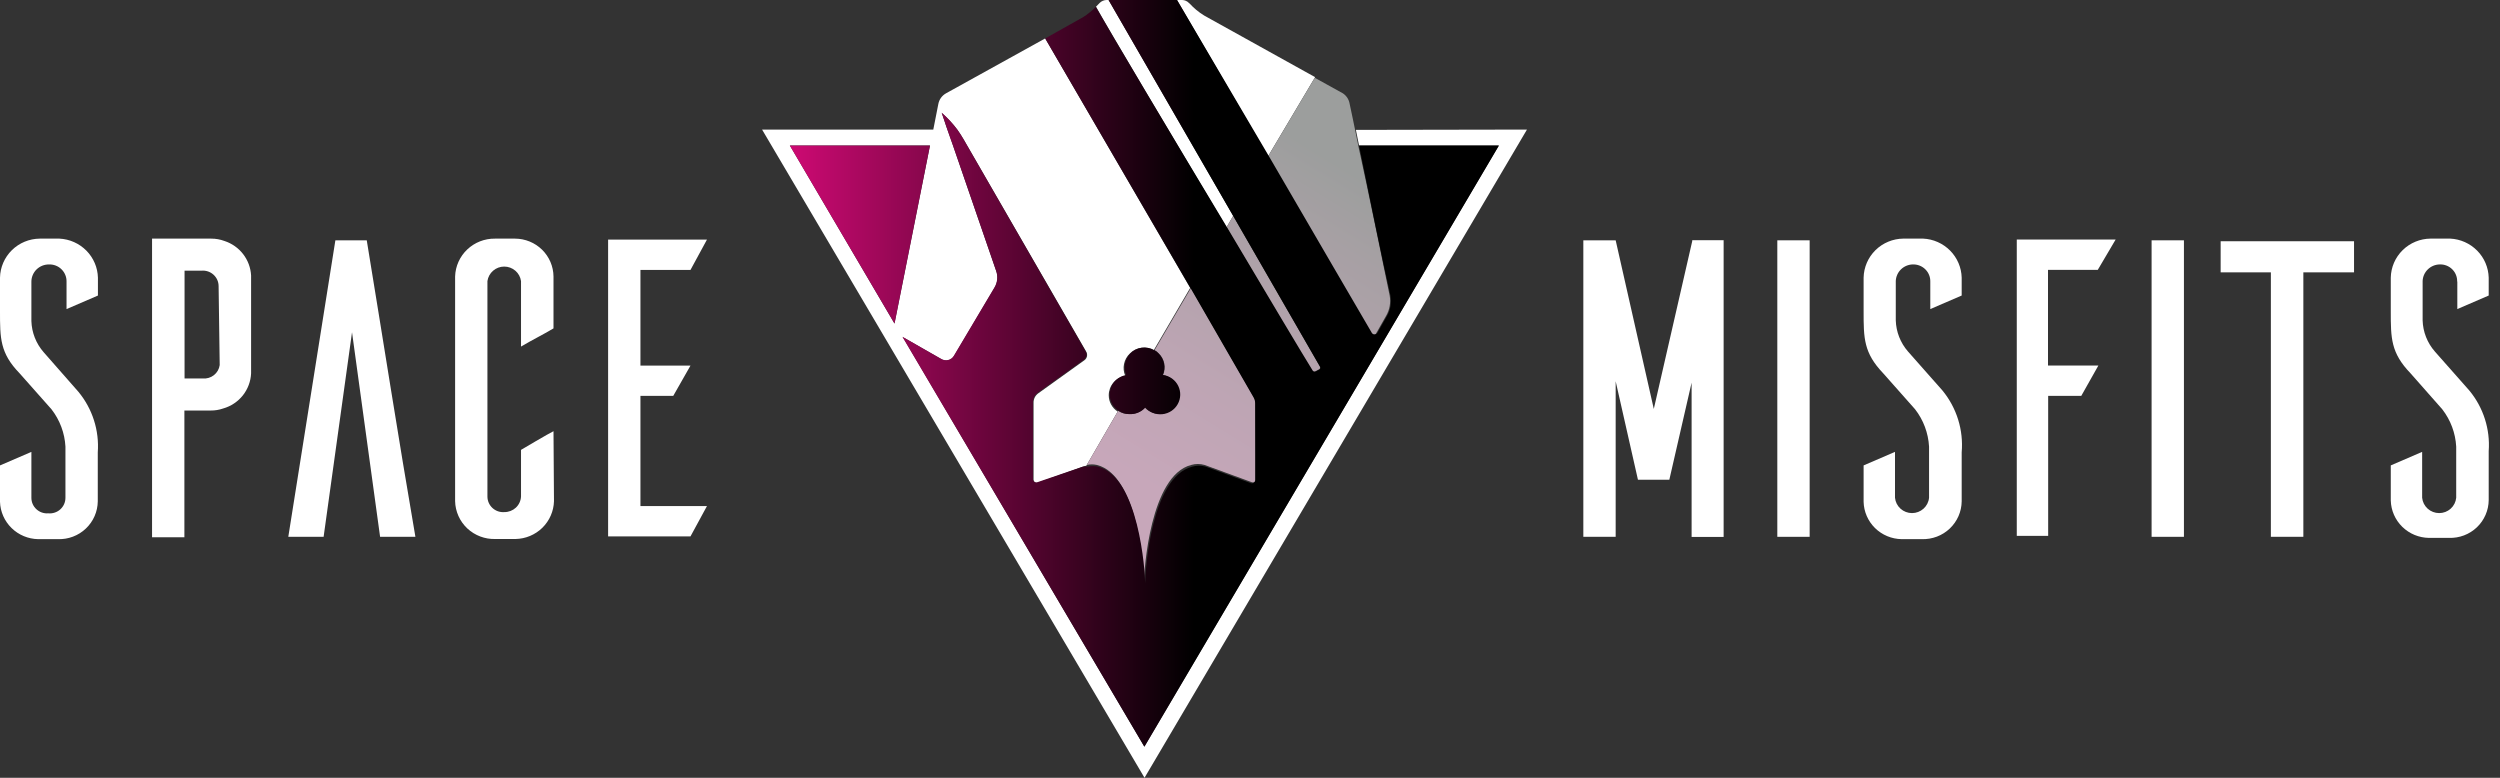 <svg width="135" height="42" viewBox="0 0 135 42" fill="none" xmlns="http://www.w3.org/2000/svg">
<rect x="0" y="0" width="135" height="42" fill="#333333" stroke="none"/>
<path d="M93.042 28.996H91.347V20.663L90.144 25.905H88.449L87.246 20.588V28.988H85.5V12.977H87.246L89.305 22.083L91.381 13.019V12.969H93.076V28.996H93.042Z" fill="white"/>
<path d="M97.721 28.988H95.975V12.977H97.721V28.988Z" fill="white"/>
<path d="M104.236 15.203C104.239 15.08 104.216 14.957 104.169 14.843C104.122 14.729 104.051 14.625 103.963 14.539C103.874 14.452 103.768 14.384 103.652 14.34C103.536 14.295 103.412 14.275 103.287 14.279C103.049 14.285 102.823 14.381 102.653 14.546C102.483 14.711 102.383 14.934 102.372 15.17V17.303C102.391 17.922 102.624 18.515 103.033 18.983L104.897 21.092C105.664 22.029 106.034 23.224 105.931 24.426V27.072C105.928 27.347 105.869 27.619 105.759 27.871C105.648 28.123 105.488 28.351 105.288 28.541C105.087 28.732 104.851 28.88 104.592 28.978C104.332 29.076 104.056 29.122 103.779 29.114H102.686C102.147 29.105 101.633 28.89 101.251 28.515C100.869 28.139 100.648 27.631 100.635 27.098V25.132L102.33 24.401V26.879C102.352 27.106 102.458 27.316 102.628 27.469C102.798 27.622 103.019 27.707 103.249 27.707C103.479 27.707 103.7 27.622 103.87 27.469C104.04 27.316 104.147 27.106 104.169 26.879V24.116C104.128 23.384 103.865 22.681 103.414 22.1L101.694 20.159C100.635 19.05 100.635 18.261 100.635 16.799V14.993C100.646 14.434 100.876 13.902 101.276 13.508C101.676 13.115 102.215 12.891 102.779 12.885H103.847C104.399 12.91 104.92 13.142 105.307 13.533C105.694 13.924 105.917 14.446 105.931 14.993V15.959L104.236 16.69V15.203Z" fill="white"/>
<path d="M113.279 14.573H110.592V19.739H113.312L112.389 21.377H110.601V28.937H108.906V12.935H114.245L113.279 14.573Z" fill="white"/>
<path d="M117.923 28.988H116.186V12.977H117.932V28.988H117.923Z" fill="white"/>
<path d="M124.381 28.987H122.627V14.707H119.915V13.027H127.118V14.707H124.381V28.987Z" fill="white"/>
<path d="M132.686 15.203C132.69 15.08 132.668 14.958 132.622 14.844C132.576 14.729 132.506 14.626 132.418 14.539C132.33 14.452 132.225 14.384 132.109 14.34C131.993 14.295 131.87 14.274 131.746 14.279C131.506 14.283 131.277 14.378 131.106 14.543C130.934 14.708 130.833 14.932 130.822 15.17V17.303C130.84 17.922 131.074 18.515 131.483 18.983L133.347 21.092C134.103 22.009 134.476 23.178 134.39 24.359V27.005C134.388 27.28 134.33 27.551 134.22 27.803C134.111 28.056 133.951 28.284 133.752 28.474C133.552 28.664 133.316 28.813 133.057 28.911C132.798 29.009 132.522 29.055 132.246 29.046H131.161C130.622 29.038 130.107 28.824 129.723 28.448C129.339 28.072 129.117 27.565 129.102 27.03V25.132L130.796 24.401V26.879C130.818 27.106 130.925 27.316 131.095 27.469C131.265 27.622 131.486 27.707 131.716 27.707C131.946 27.707 132.167 27.622 132.337 27.469C132.507 27.316 132.613 27.106 132.635 26.879V24.116C132.595 23.384 132.332 22.681 131.881 22.1L130.169 20.159C129.102 19.05 129.102 18.261 129.102 16.799V14.993C129.113 14.433 129.344 13.899 129.746 13.505C130.148 13.112 130.689 12.889 131.254 12.885H132.313C132.864 12.912 133.384 13.145 133.769 13.536C134.154 13.926 134.375 14.447 134.39 14.993V15.959L132.695 16.69V15.203H132.686Z" fill="white"/>
<path d="M3.593 15.204C3.596 15.081 3.573 14.958 3.525 14.844C3.478 14.729 3.408 14.626 3.319 14.54C3.231 14.453 3.125 14.385 3.009 14.341C2.893 14.296 2.768 14.275 2.644 14.28C2.52 14.279 2.398 14.302 2.283 14.348C2.169 14.394 2.065 14.461 1.976 14.547C1.888 14.633 1.818 14.735 1.77 14.848C1.721 14.961 1.696 15.082 1.695 15.204V17.338C1.714 17.956 1.947 18.55 2.356 19.018L4.237 21.16C4.993 22.077 5.366 23.246 5.28 24.427V27.073C5.276 27.348 5.218 27.62 5.107 27.872C4.997 28.124 4.837 28.352 4.636 28.542C4.436 28.733 4.199 28.881 3.94 28.979C3.681 29.078 3.404 29.123 3.127 29.114H2.059C1.521 29.104 1.007 28.889 0.624 28.514C0.241 28.139 0.017 27.632 0 27.099L0 25.133L1.695 24.402V26.88C1.695 26.996 1.718 27.111 1.765 27.218C1.812 27.325 1.881 27.42 1.967 27.499C2.053 27.578 2.154 27.639 2.265 27.677C2.376 27.715 2.493 27.729 2.61 27.72C2.728 27.731 2.846 27.717 2.958 27.679C3.07 27.642 3.172 27.582 3.259 27.503C3.346 27.423 3.416 27.327 3.463 27.22C3.51 27.113 3.534 26.997 3.534 26.88V24.116C3.494 23.384 3.231 22.682 2.78 22.101L1.059 20.16C0 19.068 0 18.27 0 16.8V14.994C0.011 14.435 0.241 13.903 0.641 13.509C1.041 13.116 1.58 12.892 2.144 12.886H3.212C3.762 12.913 4.282 13.146 4.667 13.536C5.052 13.927 5.274 14.448 5.288 14.994V15.96L3.593 16.691V15.204Z" fill="white"/>
<path d="M19.805 12.979H18.11L15.568 28.989H17.475L19.009 17.943L20.525 28.989H22.432C21.509 23.63 20.686 18.338 19.805 12.979Z" fill="white"/>
<path d="M29.915 27.065C29.899 27.605 29.675 28.118 29.289 28.498C28.902 28.878 28.383 29.096 27.838 29.106H26.754C26.475 29.115 26.198 29.069 25.937 28.971C25.676 28.873 25.438 28.725 25.235 28.536C25.033 28.346 24.87 28.118 24.757 27.866C24.644 27.613 24.582 27.341 24.576 27.065V14.927C24.593 14.375 24.829 13.852 25.231 13.471C25.634 13.089 26.171 12.879 26.728 12.886H27.813C28.36 12.888 28.884 13.103 29.273 13.485C29.661 13.867 29.883 14.385 29.889 14.927V17.733C29.296 18.085 28.728 18.363 28.135 18.715V15.179C28.105 14.962 27.997 14.763 27.83 14.619C27.663 14.475 27.449 14.395 27.228 14.395C27.007 14.395 26.793 14.475 26.627 14.619C26.46 14.763 26.352 14.962 26.321 15.179V26.813C26.321 26.929 26.345 27.044 26.392 27.151C26.439 27.257 26.507 27.353 26.593 27.432C26.679 27.511 26.781 27.572 26.892 27.61C27.002 27.648 27.12 27.662 27.237 27.653C27.467 27.655 27.689 27.569 27.857 27.413C28.024 27.256 28.124 27.041 28.135 26.813V24.293C28.135 24.293 29.652 23.394 29.889 23.285L29.915 27.065Z" fill="white"/>
<path d="M37.287 14.575H34.584V19.741H37.287L36.355 21.378H34.584V27.326H38.177L37.287 28.964H32.838V12.937H38.177L37.287 14.575Z" fill="white"/>
<path d="M13.559 14.877C13.537 14.458 13.387 14.056 13.13 13.723C12.873 13.39 12.52 13.142 12.118 13.012C11.89 12.928 11.649 12.885 11.406 12.886H8.211V29.014H9.957V22.168H11.381C11.609 22.17 11.835 22.133 12.05 22.058C12.471 21.939 12.843 21.691 13.114 21.351C13.384 21.01 13.54 20.593 13.559 20.16V14.877ZM11.864 19.715C11.834 19.929 11.723 20.123 11.552 20.258C11.382 20.392 11.166 20.457 10.949 20.437H9.966V14.616H10.881C10.998 14.606 11.117 14.62 11.229 14.657C11.34 14.694 11.443 14.755 11.53 14.834C11.617 14.913 11.686 15.009 11.734 15.116C11.781 15.223 11.805 15.339 11.805 15.456L11.864 19.715Z" fill="white"/>
<path d="M59.863 0H59.762C59.618 0.001 59.481 0.059 59.38 0.16L59.185 0.361C59.914 1.68 63.279 7.325 66.228 12.281L66.592 11.659L59.863 0ZM73.219 7.014L73.389 7.854H80.939L61.796 40.32L48.753 18.203L50.847 19.404C50.959 19.468 51.093 19.486 51.218 19.453C51.343 19.419 51.451 19.339 51.516 19.228L53.703 15.548C53.786 15.412 53.838 15.259 53.854 15.101C53.87 14.943 53.85 14.783 53.796 14.633C53.016 12.373 52.245 10.114 51.465 7.862C51.364 7.568 51.27 7.283 51.169 7.022C51.067 6.762 50.965 6.401 50.855 6.098C51.169 6.373 51.453 6.68 51.703 7.014C51.821 7.182 51.931 7.35 52.033 7.526L52.236 7.879L58.652 18.984C58.699 19.06 58.715 19.15 58.698 19.237C58.681 19.325 58.631 19.402 58.558 19.454L56.084 21.227C55.997 21.285 55.927 21.364 55.879 21.457C55.832 21.549 55.809 21.652 55.813 21.756V25.897C55.812 25.926 55.819 25.954 55.832 25.979C55.845 26.004 55.864 26.026 55.887 26.042C55.91 26.059 55.937 26.07 55.966 26.074C55.994 26.078 56.023 26.075 56.05 26.065L58.474 25.2C58.533 25.175 58.596 25.159 58.66 25.15L60.355 22.226C60.206 22.131 60.085 22 60 21.846C59.916 21.692 59.872 21.52 59.872 21.344C59.872 21.094 59.961 20.851 60.124 20.659C60.287 20.467 60.513 20.338 60.762 20.294C60.675 20.091 60.652 19.866 60.698 19.65C60.743 19.434 60.854 19.237 61.016 19.085C61.18 18.918 61.396 18.81 61.63 18.778C61.863 18.746 62.1 18.792 62.304 18.908L64.27 15.548L56.44 2.075L51.084 5.04C50.976 5.101 50.883 5.184 50.811 5.284C50.74 5.384 50.691 5.499 50.669 5.62L50.398 6.997H41.152L61.804 42L82.456 6.997L73.219 7.014ZM42.652 7.854H50.219L48.304 17.472L42.652 7.854ZM65.253 0.966C64.942 0.807 64.657 0.603 64.406 0.361C64.342 0.29 64.274 0.223 64.202 0.16C64.155 0.11 64.099 0.071 64.036 0.044C63.974 0.016 63.906 0.001 63.838 0L63.558 0L68.474 8.442L71.016 4.166L65.253 0.966Z" fill="white"/>
<path d="M75.041 15.96C74.668 14.154 73.888 10.332 73.346 7.863L73.176 7.023C73.176 7.023 72.914 5.729 72.88 5.603C72.861 5.489 72.819 5.381 72.757 5.284C72.694 5.187 72.612 5.104 72.515 5.04L70.998 4.2L68.456 8.476C70.897 12.676 73.456 17.061 74.015 18.018C74.032 18.041 74.053 18.059 74.079 18.072C74.104 18.084 74.131 18.091 74.159 18.091C74.188 18.091 74.215 18.084 74.24 18.072C74.265 18.059 74.287 18.041 74.303 18.018C74.49 17.699 74.659 17.397 74.837 17.077C75.039 16.741 75.111 16.345 75.041 15.96V15.96ZM71.27 19.782L66.592 11.659L66.227 12.281C68.414 15.96 70.337 19.245 70.854 20.017C70.872 20.042 70.897 20.06 70.927 20.068C70.957 20.076 70.988 20.073 71.015 20.059L71.236 19.942C71.261 19.925 71.279 19.898 71.285 19.869C71.291 19.839 71.286 19.808 71.27 19.782ZM67.795 21.765C67.796 21.646 67.763 21.53 67.702 21.429L64.312 15.549L62.346 18.909C62.433 18.952 62.511 19.012 62.575 19.085C62.728 19.234 62.831 19.425 62.872 19.634C62.913 19.842 62.889 20.058 62.804 20.253C62.97 20.283 63.127 20.353 63.261 20.455C63.394 20.558 63.502 20.691 63.574 20.842C63.646 20.994 63.681 21.161 63.675 21.328C63.669 21.496 63.623 21.66 63.541 21.807C63.459 21.953 63.343 22.078 63.203 22.172C63.062 22.265 62.901 22.324 62.733 22.344C62.565 22.364 62.395 22.344 62.236 22.285C62.077 22.227 61.935 22.132 61.821 22.008C61.715 22.126 61.584 22.219 61.437 22.28C61.291 22.341 61.132 22.369 60.973 22.361C60.762 22.365 60.554 22.303 60.38 22.185L58.685 25.108C58.866 25.066 59.055 25.066 59.236 25.108C61.473 25.679 61.778 30.82 61.778 31.399C61.778 30.82 62.109 25.679 64.321 25.108C64.558 25.037 64.812 25.037 65.049 25.108L67.6 26.04C67.626 26.049 67.655 26.052 67.682 26.049C67.71 26.045 67.737 26.035 67.76 26.02C67.783 26.004 67.802 25.984 67.815 25.959C67.829 25.935 67.836 25.908 67.838 25.881L67.795 21.765Z" fill="url(#paint0_linear_3907_19422)"/>
<path d="M50.219 7.862L48.304 17.472L42.652 7.862H50.219ZM73.389 7.862C73.889 10.332 74.668 14.154 75.084 15.96C75.153 16.331 75.09 16.714 74.906 17.044C74.728 17.363 74.558 17.665 74.372 17.984C74.355 18.007 74.334 18.025 74.308 18.038C74.283 18.051 74.256 18.057 74.228 18.057C74.2 18.057 74.172 18.051 74.147 18.038C74.122 18.025 74.1 18.007 74.084 17.984C73.524 17.027 70.965 12.642 68.524 8.442L63.558 0H59.863L66.592 11.659L71.27 19.782C71.29 19.804 71.302 19.832 71.302 19.862C71.302 19.891 71.29 19.92 71.27 19.942L71.05 20.059C71.022 20.073 70.991 20.076 70.961 20.068C70.932 20.06 70.906 20.042 70.889 20.017C70.406 19.244 68.448 15.96 66.262 12.281C63.279 7.325 59.914 1.68 59.169 0.37C59.066 0.483 58.952 0.588 58.83 0.68C58.722 0.769 58.609 0.85 58.491 0.924L56.44 2.075L64.296 15.565L67.685 21.445C67.747 21.547 67.779 21.663 67.779 21.781V25.931C67.778 25.958 67.77 25.985 67.756 26.01C67.743 26.034 67.724 26.055 67.701 26.07C67.678 26.086 67.651 26.096 67.623 26.099C67.596 26.103 67.568 26.1 67.541 26.09L65.109 25.2C64.871 25.129 64.618 25.129 64.38 25.2C62.143 25.771 61.838 30.912 61.838 31.492C61.838 30.912 61.508 25.771 59.296 25.2C59.114 25.158 58.926 25.158 58.745 25.2C58.655 25.184 58.563 25.184 58.474 25.2L56.016 26.04C55.989 26.049 55.96 26.052 55.932 26.048C55.904 26.044 55.877 26.034 55.853 26.017C55.83 26.001 55.811 25.979 55.798 25.954C55.785 25.928 55.779 25.9 55.779 25.872V21.731C55.775 21.627 55.798 21.524 55.845 21.431C55.893 21.339 55.963 21.26 56.05 21.202L58.525 19.429C58.597 19.377 58.647 19.299 58.664 19.212C58.681 19.125 58.665 19.034 58.618 18.959L52.228 7.862L52.025 7.51C51.923 7.333 51.813 7.165 51.694 6.997C51.445 6.663 51.161 6.357 50.847 6.082C50.957 6.384 51.059 6.703 51.16 7.006C51.262 7.308 51.355 7.577 51.457 7.846C52.236 10.097 53.008 12.356 53.787 14.616C53.842 14.766 53.861 14.926 53.845 15.084C53.829 15.243 53.778 15.396 53.694 15.532L51.508 19.211C51.442 19.322 51.335 19.403 51.21 19.436C51.084 19.469 50.951 19.451 50.838 19.387L48.728 18.186L61.796 40.32L80.939 7.862H73.389ZM62.787 20.252C62.873 20.058 62.896 19.842 62.856 19.633C62.815 19.425 62.711 19.234 62.558 19.085C62.494 19.012 62.416 18.952 62.33 18.908C62.126 18.792 61.888 18.746 61.655 18.778C61.422 18.81 61.206 18.918 61.041 19.085C60.892 19.236 60.792 19.427 60.751 19.635C60.71 19.842 60.732 20.057 60.813 20.252C60.563 20.296 60.338 20.425 60.175 20.617C60.012 20.809 59.923 21.052 59.923 21.302C59.923 21.478 59.967 21.65 60.051 21.804C60.136 21.958 60.257 22.089 60.406 22.184C60.58 22.303 60.788 22.365 60.999 22.361C61.158 22.368 61.316 22.34 61.463 22.279C61.61 22.218 61.741 22.126 61.846 22.008C61.96 22.137 62.103 22.236 62.264 22.299C62.425 22.361 62.599 22.384 62.77 22.366C62.942 22.348 63.107 22.289 63.251 22.195C63.395 22.1 63.514 21.973 63.597 21.823C63.681 21.673 63.727 21.506 63.732 21.335C63.737 21.164 63.7 20.994 63.625 20.84C63.55 20.686 63.438 20.552 63.3 20.45C63.161 20.348 63 20.28 62.83 20.252H62.787Z" fill="url(#paint1_linear_3907_19422)"/>
<defs>
<linearGradient id="paint0_linear_3907_19422" x1="73.558" y1="9.635" x2="62.957" y2="26.888" gradientUnits="userSpaceOnUse">
<stop stop-color="#9C9E9D"/>
<stop offset="0.19" stop-color="#A7A0A4"/>
<stop offset="0.69" stop-color="#BEA5B4"/>
<stop offset="1" stop-color="#C7A7BA"/>
</linearGradient>
<linearGradient id="paint1_linear_3907_19422" x1="42.652" y1="20.152" x2="80.939" y2="20.152" gradientUnits="userSpaceOnUse">
<stop stop-color="#CD0A73"/>
<stop offset="0.57"/>
</linearGradient>
</defs>
</svg>
